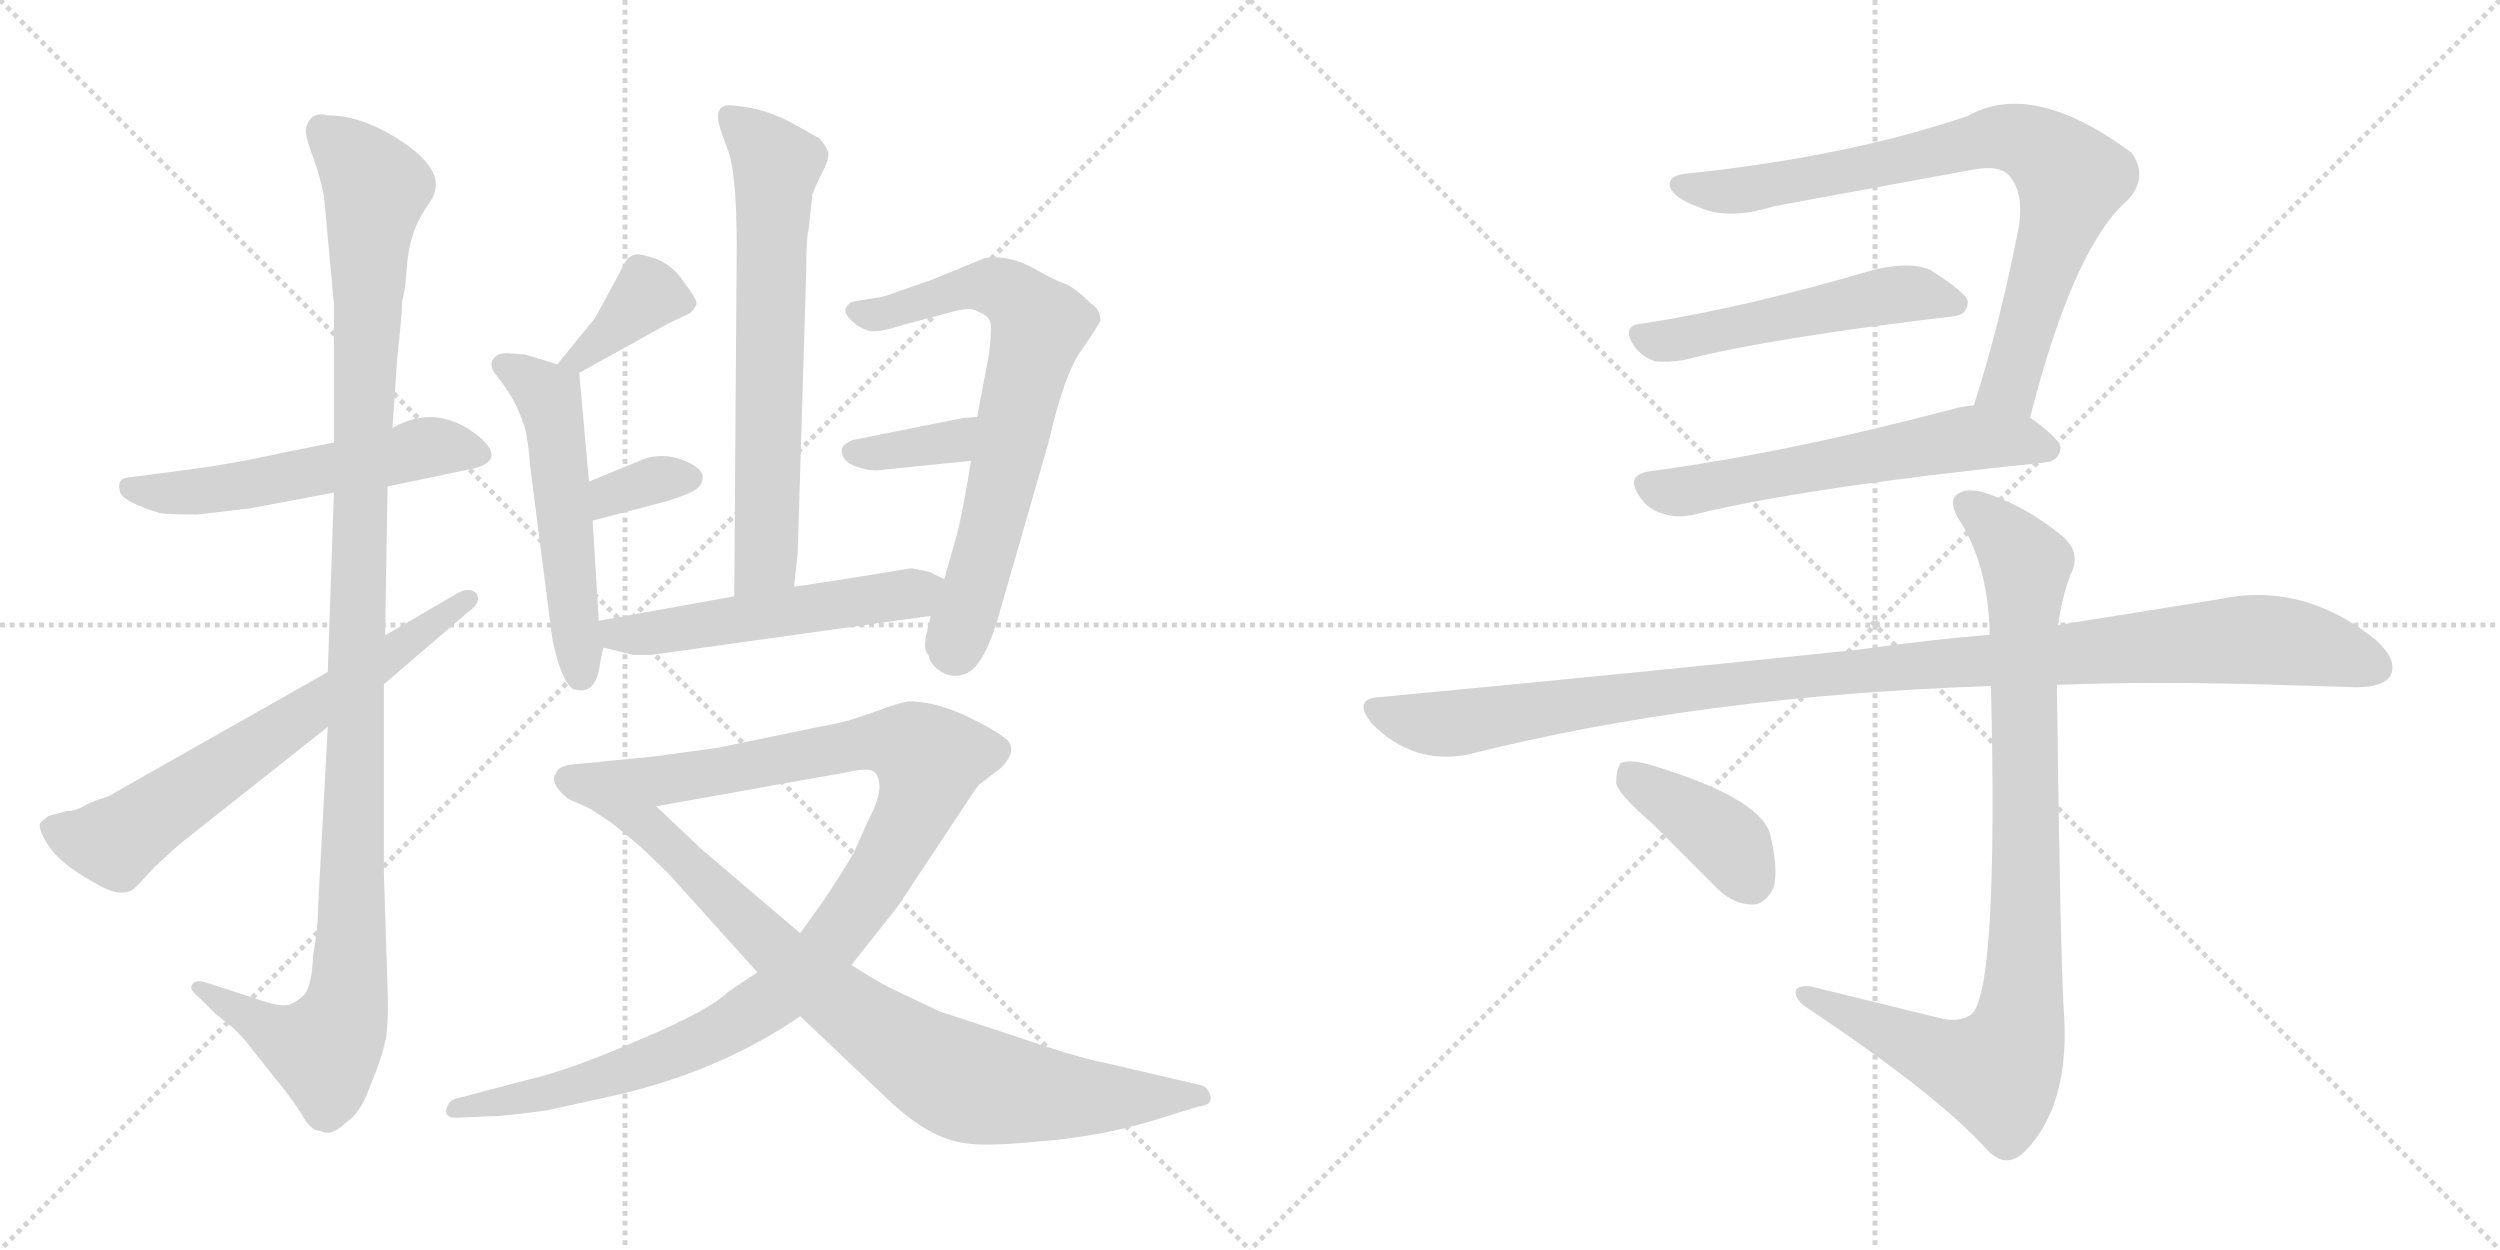 <svg version="1.1" viewBox="0 0 2048 1024" xmlns="http://www.w3.org/2000/svg">
  <g stroke="lightgray" stroke-dasharray="1,1" stroke-width="1" transform="scale(4, 4)">
    <line x1="0" y1="0" x2="256" y2="256"></line>
    <line x1="256" y1="0" x2="0" y2="256"></line>
    <line x1="128" y1="0" x2="128" y2="256"></line>
    <line x1="0" y1="128" x2="256" y2="128"></line>
    <line x1="256" y1="0" x2="512" y2="256"></line>
    <line x1="512" y1="0" x2="256" y2="256"></line>
    <line x1="384" y1="0" x2="384" y2="256"></line>
    <line x1="256" y1="128" x2="512" y2="128"></line>
  </g>
<g transform="scale(1, -1) translate(0, -850)">
   <style type="text/css">
    @keyframes keyframes0 {
      from {
       stroke: black;
       stroke-dashoffset: 542;
       stroke-width: 128;
       }
       64% {
       animation-timing-function: step-end;
       stroke: black;
       stroke-dashoffset: 0;
       stroke-width: 128;
       }
       to {
       stroke: black;
       stroke-width: 1024;
       }
       }
       #make-me-a-hanzi-animation-0 {
         animation: keyframes0 0.691s both;
         animation-delay: 0s;
         animation-timing-function: linear;
       }
    @keyframes keyframes1 {
      from {
       stroke: black;
       stroke-dashoffset: 1146;
       stroke-width: 128;
       }
       79% {
       animation-timing-function: step-end;
       stroke: black;
       stroke-dashoffset: 0;
       stroke-width: 128;
       }
       to {
       stroke: black;
       stroke-width: 1024;
       }
       }
       #make-me-a-hanzi-animation-1 {
         animation: keyframes1 1.183s both;
         animation-delay: 0.691s;
         animation-timing-function: linear;
       }
    @keyframes keyframes2 {
      from {
       stroke: black;
       stroke-dashoffset: 659;
       stroke-width: 128;
       }
       68% {
       animation-timing-function: step-end;
       stroke: black;
       stroke-dashoffset: 0;
       stroke-width: 128;
       }
       to {
       stroke: black;
       stroke-width: 1024;
       }
       }
       #make-me-a-hanzi-animation-2 {
         animation: keyframes2 0.786s both;
         animation-delay: 1.874s;
         animation-timing-function: linear;
       }
    @keyframes keyframes3 {
      from {
       stroke: black;
       stroke-dashoffset: 376;
       stroke-width: 128;
       }
       55% {
       animation-timing-function: step-end;
       stroke: black;
       stroke-dashoffset: 0;
       stroke-width: 128;
       }
       to {
       stroke: black;
       stroke-width: 1024;
       }
       }
       #make-me-a-hanzi-animation-3 {
         animation: keyframes3 0.556s both;
         animation-delay: 2.66s;
         animation-timing-function: linear;
       }
    @keyframes keyframes4 {
      from {
       stroke: black;
       stroke-dashoffset: 530;
       stroke-width: 128;
       }
       63% {
       animation-timing-function: step-end;
       stroke: black;
       stroke-dashoffset: 0;
       stroke-width: 128;
       }
       to {
       stroke: black;
       stroke-width: 1024;
       }
       }
       #make-me-a-hanzi-animation-4 {
         animation: keyframes4 0.681s both;
         animation-delay: 3.216s;
         animation-timing-function: linear;
       }
    @keyframes keyframes5 {
      from {
       stroke: black;
       stroke-dashoffset: 340;
       stroke-width: 128;
       }
       53% {
       animation-timing-function: step-end;
       stroke: black;
       stroke-dashoffset: 0;
       stroke-width: 128;
       }
       to {
       stroke: black;
       stroke-width: 1024;
       }
       }
       #make-me-a-hanzi-animation-5 {
         animation: keyframes5 0.527s both;
         animation-delay: 3.897s;
         animation-timing-function: linear;
       }
    @keyframes keyframes6 {
      from {
       stroke: black;
       stroke-dashoffset: 664;
       stroke-width: 128;
       }
       68% {
       animation-timing-function: step-end;
       stroke: black;
       stroke-dashoffset: 0;
       stroke-width: 128;
       }
       to {
       stroke: black;
       stroke-width: 1024;
       }
       }
       #make-me-a-hanzi-animation-6 {
         animation: keyframes6 0.79s both;
         animation-delay: 4.424s;
         animation-timing-function: linear;
       }
    @keyframes keyframes7 {
      from {
       stroke: black;
       stroke-dashoffset: 696;
       stroke-width: 128;
       }
       69% {
       animation-timing-function: step-end;
       stroke: black;
       stroke-dashoffset: 0;
       stroke-width: 128;
       }
       to {
       stroke: black;
       stroke-width: 1024;
       }
       }
       #make-me-a-hanzi-animation-7 {
         animation: keyframes7 0.816s both;
         animation-delay: 5.214s;
         animation-timing-function: linear;
       }
    @keyframes keyframes8 {
      from {
       stroke: black;
       stroke-dashoffset: 358;
       stroke-width: 128;
       }
       54% {
       animation-timing-function: step-end;
       stroke: black;
       stroke-dashoffset: 0;
       stroke-width: 128;
       }
       to {
       stroke: black;
       stroke-width: 1024;
       }
       }
       #make-me-a-hanzi-animation-8 {
         animation: keyframes8 0.541s both;
         animation-delay: 6.031s;
         animation-timing-function: linear;
       }
    @keyframes keyframes9 {
      from {
       stroke: black;
       stroke-dashoffset: 527;
       stroke-width: 128;
       }
       63% {
       animation-timing-function: step-end;
       stroke: black;
       stroke-dashoffset: 0;
       stroke-width: 128;
       }
       to {
       stroke: black;
       stroke-width: 1024;
       }
       }
       #make-me-a-hanzi-animation-9 {
         animation: keyframes9 0.679s both;
         animation-delay: 6.572s;
         animation-timing-function: linear;
       }
    @keyframes keyframes10 {
      from {
       stroke: black;
       stroke-dashoffset: 1074;
       stroke-width: 128;
       }
       78% {
       animation-timing-function: step-end;
       stroke: black;
       stroke-dashoffset: 0;
       stroke-width: 128;
       }
       to {
       stroke: black;
       stroke-width: 1024;
       }
       }
       #make-me-a-hanzi-animation-10 {
         animation: keyframes10 1.124s both;
         animation-delay: 7.251s;
         animation-timing-function: linear;
       }
    @keyframes keyframes11 {
      from {
       stroke: black;
       stroke-dashoffset: 817;
       stroke-width: 128;
       }
       73% {
       animation-timing-function: step-end;
       stroke: black;
       stroke-dashoffset: 0;
       stroke-width: 128;
       }
       to {
       stroke: black;
       stroke-width: 1024;
       }
       }
       #make-me-a-hanzi-animation-11 {
         animation: keyframes11 0.915s both;
         animation-delay: 8.375s;
         animation-timing-function: linear;
       }
    @keyframes keyframes12 {
      from {
       stroke: black;
       stroke-dashoffset: 791;
       stroke-width: 128;
       }
       72% {
       animation-timing-function: step-end;
       stroke: black;
       stroke-dashoffset: 0;
       stroke-width: 128;
       }
       to {
       stroke: black;
       stroke-width: 1024;
       }
       }
       #make-me-a-hanzi-animation-12 {
         animation: keyframes12 0.894s both;
         animation-delay: 9.29s;
         animation-timing-function: linear;
       }
    @keyframes keyframes13 {
      from {
       stroke: black;
       stroke-dashoffset: 520;
       stroke-width: 128;
       }
       63% {
       animation-timing-function: step-end;
       stroke: black;
       stroke-dashoffset: 0;
       stroke-width: 128;
       }
       to {
       stroke: black;
       stroke-width: 1024;
       }
       }
       #make-me-a-hanzi-animation-13 {
         animation: keyframes13 0.673s both;
         animation-delay: 10.184s;
         animation-timing-function: linear;
       }
    @keyframes keyframes14 {
      from {
       stroke: black;
       stroke-dashoffset: 590;
       stroke-width: 128;
       }
       66% {
       animation-timing-function: step-end;
       stroke: black;
       stroke-dashoffset: 0;
       stroke-width: 128;
       }
       to {
       stroke: black;
       stroke-width: 1024;
       }
       }
       #make-me-a-hanzi-animation-14 {
         animation: keyframes14 0.73s both;
         animation-delay: 10.857s;
         animation-timing-function: linear;
       }
    @keyframes keyframes15 {
      from {
       stroke: black;
       stroke-dashoffset: 1082;
       stroke-width: 128;
       }
       78% {
       animation-timing-function: step-end;
       stroke: black;
       stroke-dashoffset: 0;
       stroke-width: 128;
       }
       to {
       stroke: black;
       stroke-width: 1024;
       }
       }
       #make-me-a-hanzi-animation-15 {
         animation: keyframes15 1.131s both;
         animation-delay: 11.587s;
         animation-timing-function: linear;
       }
    @keyframes keyframes16 {
      from {
       stroke: black;
       stroke-dashoffset: 916;
       stroke-width: 128;
       }
       75% {
       animation-timing-function: step-end;
       stroke: black;
       stroke-dashoffset: 0;
       stroke-width: 128;
       }
       to {
       stroke: black;
       stroke-width: 1024;
       }
       }
       #make-me-a-hanzi-animation-16 {
         animation: keyframes16 0.995s both;
         animation-delay: 12.717s;
         animation-timing-function: linear;
       }
    @keyframes keyframes17 {
      from {
       stroke: black;
       stroke-dashoffset: 393;
       stroke-width: 128;
       }
       56% {
       animation-timing-function: step-end;
       stroke: black;
       stroke-dashoffset: 0;
       stroke-width: 128;
       }
       to {
       stroke: black;
       stroke-width: 1024;
       }
       }
       #make-me-a-hanzi-animation-17 {
         animation: keyframes17 0.57s both;
         animation-delay: 13.713s;
         animation-timing-function: linear;
       }
</style>
<path d="M 273.5 487.5 L 233.5 479.5 Q 192.5 470.5 163.5 466.5 L 102.5 458.5 Q 95.5 456.5 98.5 446.5 Q 101.5 438.5 131.5 429.5 Q 142.5 428.5 161.5 428.5 L 204.5 433.5 L 273.5 446.5 L 317.5 451.5 L 384.5 465.5 Q 415.5 471.5 393.5 491.5 Q 358.5 520.5 321.5 499.5 L 273.5 487.5 Z" fill="lightgray"></path> 
<path d="M 265.5 688.5 L 273.5 601.5 L 273.5 487.5 L 273.5 446.5 L 268.5 299.5 L 268.5 254.5 L 260.5 105.5 Q 260.5 88.5 256.5 67.5 Q 255.5 39.5 247.5 33.5 Q 239.5 26.5 233.5 26.5 Q 227.5 25.5 204.5 33.5 L 167.5 45.5 Q 159.5 47.5 157.5 43.5 Q 154.5 39.5 162.5 33.5 L 176.5 19.5 L 191.5 7.5 Q 200.5 -1.5 202.5 -4.5 L 221.5 -28.5 Q 240.5 -51.5 247.5 -63.5 Q 254.5 -76.5 262.5 -76.5 Q 271.5 -81.5 283.5 -69.5 Q 295.5 -61.5 302.5 -41.5 Q 313.5 -15.5 316.5 1.5 Q 318.5 18.5 317.5 40.5 L 314.5 133.5 L 314.5 289.5 L 315.5 329.5 L 317.5 451.5 L 321.5 499.5 L 325.5 557.5 Q 329.5 594.5 329.5 603.5 Q 331.5 610.5 332.5 621.5 L 333.5 633.5 Q 335.5 658.5 347.5 677.5 L 353.5 686.5 Q 368.5 711.5 320.5 739.5 Q 293.5 755.5 268.5 755.5 Q 253.5 759.5 250.5 743.5 Q 250.5 736.5 257.5 718.5 Q 263.5 700.5 265.5 688.5 Z" fill="lightgray"></path> 
<path d="M 268.5 299.5 L 95.5 201.5 Q 89.5 197.5 82.5 195.5 Q 75.5 193.5 68.5 189.5 Q 61.5 185.5 54.5 185.5 L 39.5 181.5 L 33.5 176.5 Q 30.5 173.5 36.5 162.5 Q 42.5 151.5 52.5 143.5 Q 61.5 135.5 81.5 124.5 Q 101.5 113.5 111.5 123.5 L 126.5 139.5 Q 146.5 158.5 153.5 163.5 L 268.5 254.5 L 314.5 289.5 L 384.5 349.5 Q 394.5 356.5 390.5 363.5 Q 385.5 369.5 375.5 364.5 L 315.5 329.5 L 268.5 299.5 Z" fill="lightgray"></path> 
<path d="M 474.5 544.5 L 546.5 584.5 L 565.5 593.5 Q 568.5 596.5 570.5 600.5 Q 571.5 604.5 560.5 618.5 Q 552.5 631.5 538.5 637.5 Q 524.5 642.5 520.5 641.5 Q 516.5 640.5 513.5 637.5 L 487.5 589.5 L 456.5 551.5 C 437.5 528.5 448.5 529.5 474.5 544.5 Z" fill="lightgray"></path> 
<path d="M 417.5 560.5 Q 408.5 561.5 404.5 556.5 Q 399.5 550.5 407.5 541.5 Q 415.5 531.5 422.5 518.5 Q 428.5 505.5 430.5 497.5 Q 432.5 489.5 434.5 466.5 L 452.5 326.5 Q 459.5 292.5 469.5 285.5 Q 488.5 279.5 491.5 306.5 Q 493.5 317.5 494.5 319.5 C 496.5 328.5 492.5 311.5 490.5 341.5 L 485.5 423.5 L 482.5 455.5 L 474.5 544.5 C 474.5 546.5 474.5 546.5 456.5 551.5 L 430.5 559.5 L 417.5 560.5 Z" fill="lightgray"></path> 
<path d="M 485.5 423.5 L 546.5 439.5 Q 562.5 444.5 569.5 448.5 Q 576.5 453.5 575.5 460.5 Q 573.5 468.5 555.5 474.5 Q 537.5 479.5 521.5 471.5 L 482.5 455.5 C 454.5 444.5 456.5 415.5 485.5 423.5 Z" fill="lightgray"></path> 
<path d="M 650.5 369.5 L 653.5 397.5 L 660.5 629.5 Q 660.5 655.5 662.5 662.5 L 665.5 690.5 Q 667.5 696.5 673.5 708.5 Q 679.5 719.5 678.5 725.5 Q 676.5 730.5 671.5 736.5 L 646.5 750.5 Q 630.5 758.5 615.5 761.5 Q 599.5 764.5 594.5 763.5 Q 583.5 760.5 591.5 740.5 L 596.5 726.5 Q 603.5 707.5 603.5 647.5 L 601.5 361.5 C 601.5 331.5 647.5 339.5 650.5 369.5 Z" fill="lightgray"></path> 
<path d="M 762.5 345.5 L 758.5 328.5 Q 756.5 316.5 760.5 313.5 Q 762.5 304.5 771.5 299.5 Q 779.5 294.5 789.5 297.5 Q 806.5 302.5 819.5 350.5 L 859.5 489.5 Q 871.5 542.5 885.5 562.5 Q 899.5 582.5 901.5 587.5 Q 901.5 596.5 893.5 601.5 Q 880.5 614.5 872.5 617.5 Q 863.5 620.5 844.5 631.5 Q 824.5 641.5 806.5 638.5 L 762.5 620.5 L 736.5 611.5 Q 724.5 606.5 714.5 605.5 L 701.5 603.5 Q 694.5 602.5 692.5 596.5 Q 692.5 591.5 698.5 586.5 Q 703.5 581.5 710.5 579.5 Q 717.5 576.5 738.5 583.5 L 783.5 595.5 Q 796.5 598.5 801.5 594.5 Q 810.5 591.5 811.5 584.5 Q 812.5 582.5 810.5 561.5 L 800.5 508.5 L 795.5 472.5 L 790.5 443.5 Q 786.5 420.5 781.5 403.5 L 773.5 375.5 L 762.5 345.5 Z" fill="lightgray"></path> 
<path d="M 800.5 508.5 L 788.5 507.5 L 698.5 489.5 Q 689.5 485.5 689.5 481.5 Q 689.5 470.5 705.5 466.5 Q 713.5 463.5 726.5 465.5 L 795.5 472.5 C 825.5 475.5 830.5 510.5 800.5 508.5 Z" fill="lightgray"></path> 
<path d="M 494.5 319.5 L 518.5 313.5 L 533.5 313.5 L 762.5 345.5 C 792.5 349.5 800.5 362.5 773.5 375.5 L 761.5 381.5 L 746.5 384.5 L 697.5 376.5 Q 653.5 369.5 650.5 369.5 L 601.5 361.5 L 490.5 341.5 C 460.5 336.5 465.5 326.5 494.5 319.5 Z" fill="lightgray"></path> 
<path d="M 670.5 254.5 L 588.5 237.5 L 537.5 230.5 L 466.5 223.5 Q 456.5 221.5 455.5 216.5 Q 449.5 208.5 465.5 195.5 L 483.5 187.5 L 537.5 189.5 L 694.5 217.5 Q 712.5 221.5 716.5 217.5 Q 726.5 206.5 711.5 178.5 L 699.5 151.5 Q 689.5 134.5 675.5 113.5 L 655.5 85.5 L 620.5 53.5 L 596.5 37.5 Q 581.5 22.5 524.5 -1.5 Q 467.5 -26.5 432.5 -34.5 L 375.5 -49.5 Q 367.5 -50.5 365.5 -59.5 Q 364.5 -66.5 376.5 -65.5 L 401.5 -64.5 Q 412.5 -64.5 448.5 -59.5 L 507.5 -46.5 Q 591.5 -26.5 655.5 17.5 L 697.5 59.5 L 735.5 107.5 L 792.5 193.5 Q 799.5 204.5 802.5 207.5 L 819.5 220.5 Q 833.5 234.5 825.5 243.5 Q 816.5 251.5 791.5 263.5 Q 765.5 275.5 744.5 275.5 Q 733.5 273.5 718.5 267.5 L 697.5 260.5 Q 691.5 258.5 670.5 254.5 Z" fill="lightgray"></path> 
<path d="M 483.5 187.5 L 501.5 175.5 L 523.5 157.5 L 546.5 135.5 L 620.5 53.5 L 655.5 17.5 L 731.5 -54.5 Q 750.5 -71.5 765.5 -78.5 Q 780.5 -86.5 800.5 -87.5 Q 820.5 -88.5 867.5 -83.5 Q 913.5 -78.5 955.5 -64.5 L 981.5 -56.5 Q 993.5 -55.5 991.5 -47.5 Q 989.5 -39.5 981.5 -38.5 L 904.5 -20.5 Q 882.5 -16.5 830.5 1.5 L 769.5 21.5 L 727.5 41.5 Q 714.5 48.5 697.5 59.5 L 655.5 85.5 L 574.5 154.5 L 537.5 189.5 C 515.5 210.5 458.5 204.5 483.5 187.5 Z" fill="lightgray"></path> 
<path d="M 1663.0 508.0 Q 1699.0 649.0 1744.0 687.0 Q 1760.0 706.0 1746.0 725.0 Q 1665.0 785.0 1612.0 755.0 Q 1515.0 722.0 1384.0 708.0 Q 1366.0 707.0 1368.0 697.0 Q 1371.0 688.0 1390.0 681.0 Q 1415.0 669.0 1453.0 681.0 L 1616.0 711.0 Q 1637.0 715.0 1645.0 707.0 Q 1658.0 694.0 1654.0 665.0 Q 1638.0 583.0 1617.0 518.0 C 1608.0 489.0 1655.0 479.0 1663.0 508.0 Z" fill="lightgray"></path> 
<path d="M 1346.0 585.0 Q 1327.0 584.0 1339.0 566.0 Q 1346.0 557.0 1356.0 554.0 Q 1366.0 553.0 1379.0 555.0 Q 1449.0 573.0 1601.0 591.0 Q 1611.0 592.0 1612.0 602.0 Q 1613.0 609.0 1581.0 629.0 Q 1565.0 636.0 1535.0 629.0 Q 1430.0 598.0 1346.0 585.0 Z" fill="lightgray"></path> 
<path d="M 1617.0 518.0 Q 1607.0 517.0 1600.0 515.0 Q 1464.0 479.0 1352.0 464.0 Q 1330.0 461.0 1344.0 442.0 Q 1351.0 432.0 1363.0 429.0 Q 1375.0 425.0 1390.0 429.0 Q 1480.0 451.0 1674.0 471.0 Q 1687.0 472.0 1688.0 483.0 Q 1688.0 490.0 1663.0 508.0 C 1644.0 522.0 1644.0 522.0 1617.0 518.0 Z" fill="lightgray"></path> 
<path d="M 1685.0 289.0 Q 1766.0 292.0 1865.0 289.0 L 1930.0 287.0 Q 1952.0 287.0 1958.0 296.0 Q 1965.0 309.0 1946.0 326.0 Q 1886.0 374.0 1817.0 359.0 L 1686.0 338.0 L 1630.0 330.0 Q 1581.0 326.0 1524.0 318.0 Q 1343.0 299.0 1131.0 279.0 Q 1107.0 278.0 1124.0 257.0 Q 1158.0 223.0 1203.0 232.0 Q 1393.0 280.0 1631.0 288.0 L 1685.0 289.0 Z" fill="lightgray"></path> 
<path d="M 1589.0 16.0 L 1483.0 42.0 Q 1470.0 43.0 1471.0 36.0 Q 1472.0 29.0 1484.0 22.0 Q 1587.0 -47.0 1627.0 -91.0 Q 1643.0 -109.0 1659.0 -93.0 Q 1695.0 -56.0 1691.0 17.0 Q 1688.0 54.0 1685.0 289.0 L 1686.0 338.0 Q 1689.0 360.0 1696.0 379.0 Q 1706.0 398.0 1688.0 412.0 Q 1661.0 434.0 1630.0 445.0 Q 1611.0 452.0 1602.0 444.0 Q 1596.0 437.0 1607.0 421.0 Q 1629.0 384.0 1630.0 330.0 L 1631.0 288.0 Q 1637.0 38.0 1615.0 19.0 Q 1605.0 12.0 1589.0 16.0 Z" fill="lightgray"></path> 
<path d="M 1354.0 175.0 L 1407.0 122.0 Q 1420.0 109.0 1436.0 109.0 Q 1446.0 109.0 1453.0 123.0 Q 1457.0 138.0 1450.0 167.0 Q 1441.0 197.0 1350.0 224.0 Q 1334.0 228.0 1328.0 225.0 Q 1324.0 221.0 1324.0 208.0 Q 1327.0 198.0 1354.0 175.0 Z" fill="lightgray"></path> 
      <clipPath id="make-me-a-hanzi-clip-0">
      <path d="M 273.5 487.5 L 233.5 479.5 Q 192.5 470.5 163.5 466.5 L 102.5 458.5 Q 95.5 456.5 98.5 446.5 Q 101.5 438.5 131.5 429.5 Q 142.5 428.5 161.5 428.5 L 204.5 433.5 L 273.5 446.5 L 317.5 451.5 L 384.5 465.5 Q 415.5 471.5 393.5 491.5 Q 358.5 520.5 321.5 499.5 L 273.5 487.5 Z" fill="lightgray"></path>
      </clipPath>
      <path clip-path="url(#make-me-a-hanzi-clip-0)" d="M 107.5 450.5 L 153.5 445.5 L 355.5 484.5 L 388.5 478.5 " fill="none" id="make-me-a-hanzi-animation-0" stroke-dasharray="414 828" stroke-linecap="round"></path>

      <clipPath id="make-me-a-hanzi-clip-1">
      <path d="M 265.5 688.5 L 273.5 601.5 L 273.5 487.5 L 273.5 446.5 L 268.5 299.5 L 268.5 254.5 L 260.5 105.5 Q 260.5 88.5 256.5 67.5 Q 255.5 39.5 247.5 33.5 Q 239.5 26.5 233.5 26.5 Q 227.5 25.5 204.5 33.5 L 167.5 45.5 Q 159.5 47.5 157.5 43.5 Q 154.5 39.5 162.5 33.5 L 176.5 19.5 L 191.5 7.5 Q 200.5 -1.5 202.5 -4.5 L 221.5 -28.5 Q 240.5 -51.5 247.5 -63.5 Q 254.5 -76.5 262.5 -76.5 Q 271.5 -81.5 283.5 -69.5 Q 295.5 -61.5 302.5 -41.5 Q 313.5 -15.5 316.5 1.5 Q 318.5 18.5 317.5 40.5 L 314.5 133.5 L 314.5 289.5 L 315.5 329.5 L 317.5 451.5 L 321.5 499.5 L 325.5 557.5 Q 329.5 594.5 329.5 603.5 Q 331.5 610.5 332.5 621.5 L 333.5 633.5 Q 335.5 658.5 347.5 677.5 L 353.5 686.5 Q 368.5 711.5 320.5 739.5 Q 293.5 755.5 268.5 755.5 Q 253.5 759.5 250.5 743.5 Q 250.5 736.5 257.5 718.5 Q 263.5 700.5 265.5 688.5 Z" fill="lightgray"></path>
      </clipPath>
      <path clip-path="url(#make-me-a-hanzi-clip-1)" d="M 263.5 743.5 L 308.5 696.5 L 301.5 640.5 L 284.5 32.5 L 265.5 -9.5 L 225.5 3.5 L 163.5 40.5 " fill="none" id="make-me-a-hanzi-animation-1" stroke-dasharray="1018 2036" stroke-linecap="round"></path>

      <clipPath id="make-me-a-hanzi-clip-2">
      <path d="M 268.5 299.5 L 95.5 201.5 Q 89.5 197.5 82.5 195.5 Q 75.5 193.5 68.5 189.5 Q 61.5 185.5 54.5 185.5 L 39.5 181.5 L 33.5 176.5 Q 30.5 173.5 36.5 162.5 Q 42.5 151.5 52.5 143.5 Q 61.5 135.5 81.5 124.5 Q 101.5 113.5 111.5 123.5 L 126.5 139.5 Q 146.5 158.5 153.5 163.5 L 268.5 254.5 L 314.5 289.5 L 384.5 349.5 Q 394.5 356.5 390.5 363.5 Q 385.5 369.5 375.5 364.5 L 315.5 329.5 L 268.5 299.5 Z" fill="lightgray"></path>
      </clipPath>
      <path clip-path="url(#make-me-a-hanzi-clip-2)" d="M 42.5 171.5 L 93.5 159.5 L 382.5 358.5 " fill="none" id="make-me-a-hanzi-animation-2" stroke-dasharray="531 1062" stroke-linecap="round"></path>

      <clipPath id="make-me-a-hanzi-clip-3">
      <path d="M 474.5 544.5 L 546.5 584.5 L 565.5 593.5 Q 568.5 596.5 570.5 600.5 Q 571.5 604.5 560.5 618.5 Q 552.5 631.5 538.5 637.5 Q 524.5 642.5 520.5 641.5 Q 516.5 640.5 513.5 637.5 L 487.5 589.5 L 456.5 551.5 C 437.5 528.5 448.5 529.5 474.5 544.5 Z" fill="lightgray"></path>
      </clipPath>
      <path clip-path="url(#make-me-a-hanzi-clip-3)" d="M 561.5 601.5 L 530.5 608.5 L 486.5 565.5 L 462.5 554.5 " fill="none" id="make-me-a-hanzi-animation-3" stroke-dasharray="248 496" stroke-linecap="round"></path>

      <clipPath id="make-me-a-hanzi-clip-4">
      <path d="M 417.5 560.5 Q 408.5 561.5 404.5 556.5 Q 399.5 550.5 407.5 541.5 Q 415.5 531.5 422.5 518.5 Q 428.5 505.5 430.5 497.5 Q 432.5 489.5 434.5 466.5 L 452.5 326.5 Q 459.5 292.5 469.5 285.5 Q 488.5 279.5 491.5 306.5 Q 493.5 317.5 494.5 319.5 C 496.5 328.5 492.5 311.5 490.5 341.5 L 485.5 423.5 L 482.5 455.5 L 474.5 544.5 C 474.5 546.5 474.5 546.5 456.5 551.5 L 430.5 559.5 L 417.5 560.5 Z" fill="lightgray"></path>
      </clipPath>
      <path clip-path="url(#make-me-a-hanzi-clip-4)" d="M 413.5 550.5 L 443.5 531.5 L 454.5 505.5 L 475.5 296.5 " fill="none" id="make-me-a-hanzi-animation-4" stroke-dasharray="402 804" stroke-linecap="round"></path>

      <clipPath id="make-me-a-hanzi-clip-5">
      <path d="M 485.5 423.5 L 546.5 439.5 Q 562.5 444.5 569.5 448.5 Q 576.5 453.5 575.5 460.5 Q 573.5 468.5 555.5 474.5 Q 537.5 479.5 521.5 471.5 L 482.5 455.5 C 454.5 444.5 456.5 415.5 485.5 423.5 Z" fill="lightgray"></path>
      </clipPath>
      <path clip-path="url(#make-me-a-hanzi-clip-5)" d="M 492.5 429.5 L 500.5 444.5 L 539.5 457.5 L 565.5 458.5 " fill="none" id="make-me-a-hanzi-animation-5" stroke-dasharray="212 424" stroke-linecap="round"></path>

      <clipPath id="make-me-a-hanzi-clip-6">
      <path d="M 650.5 369.5 L 653.5 397.5 L 660.5 629.5 Q 660.5 655.5 662.5 662.5 L 665.5 690.5 Q 667.5 696.5 673.5 708.5 Q 679.5 719.5 678.5 725.5 Q 676.5 730.5 671.5 736.5 L 646.5 750.5 Q 630.5 758.5 615.5 761.5 Q 599.5 764.5 594.5 763.5 Q 583.5 760.5 591.5 740.5 L 596.5 726.5 Q 603.5 707.5 603.5 647.5 L 601.5 361.5 C 601.5 331.5 647.5 339.5 650.5 369.5 Z" fill="lightgray"></path>
      </clipPath>
      <path clip-path="url(#make-me-a-hanzi-clip-6)" d="M 598.5 753.5 L 636.5 714.5 L 627.5 391.5 L 606.5 369.5 " fill="none" id="make-me-a-hanzi-animation-6" stroke-dasharray="536 1072" stroke-linecap="round"></path>

      <clipPath id="make-me-a-hanzi-clip-7">
      <path d="M 762.5 345.5 L 758.5 328.5 Q 756.5 316.5 760.5 313.5 Q 762.5 304.5 771.5 299.5 Q 779.5 294.5 789.5 297.5 Q 806.5 302.5 819.5 350.5 L 859.5 489.5 Q 871.5 542.5 885.5 562.5 Q 899.5 582.5 901.5 587.5 Q 901.5 596.5 893.5 601.5 Q 880.5 614.5 872.5 617.5 Q 863.5 620.5 844.5 631.5 Q 824.5 641.5 806.5 638.5 L 762.5 620.5 L 736.5 611.5 Q 724.5 606.5 714.5 605.5 L 701.5 603.5 Q 694.5 602.5 692.5 596.5 Q 692.5 591.5 698.5 586.5 Q 703.5 581.5 710.5 579.5 Q 717.5 576.5 738.5 583.5 L 783.5 595.5 Q 796.5 598.5 801.5 594.5 Q 810.5 591.5 811.5 584.5 Q 812.5 582.5 810.5 561.5 L 800.5 508.5 L 795.5 472.5 L 790.5 443.5 Q 786.5 420.5 781.5 403.5 L 773.5 375.5 L 762.5 345.5 Z" fill="lightgray"></path>
      </clipPath>
      <path clip-path="url(#make-me-a-hanzi-clip-7)" d="M 701.5 594.5 L 726.5 592.5 L 807.5 616.5 L 838.5 600.5 L 851.5 582.5 L 809.5 406.5 L 780.5 318.5 " fill="none" id="make-me-a-hanzi-animation-7" stroke-dasharray="568 1136" stroke-linecap="round"></path>

      <clipPath id="make-me-a-hanzi-clip-8">
      <path d="M 800.5 508.5 L 788.5 507.5 L 698.5 489.5 Q 689.5 485.5 689.5 481.5 Q 689.5 470.5 705.5 466.5 Q 713.5 463.5 726.5 465.5 L 795.5 472.5 C 825.5 475.5 830.5 510.5 800.5 508.5 Z" fill="lightgray"></path>
      </clipPath>
      <path clip-path="url(#make-me-a-hanzi-clip-8)" d="M 698.5 480.5 L 773.5 486.5 L 794.5 503.5 " fill="none" id="make-me-a-hanzi-animation-8" stroke-dasharray="230 460" stroke-linecap="round"></path>

      <clipPath id="make-me-a-hanzi-clip-9">
      <path d="M 494.5 319.5 L 518.5 313.5 L 533.5 313.5 L 762.5 345.5 C 792.5 349.5 800.5 362.5 773.5 375.5 L 761.5 381.5 L 746.5 384.5 L 697.5 376.5 Q 653.5 369.5 650.5 369.5 L 601.5 361.5 L 490.5 341.5 C 460.5 336.5 465.5 326.5 494.5 319.5 Z" fill="lightgray"></path>
      </clipPath>
      <path clip-path="url(#make-me-a-hanzi-clip-9)" d="M 498.5 337.5 L 506.5 330.5 L 538.5 331.5 L 736.5 361.5 L 763.5 370.5 " fill="none" id="make-me-a-hanzi-animation-9" stroke-dasharray="399 798" stroke-linecap="round"></path>

      <clipPath id="make-me-a-hanzi-clip-10">
      <path d="M 670.5 254.5 L 588.5 237.5 L 537.5 230.5 L 466.5 223.5 Q 456.5 221.5 455.5 216.5 Q 449.5 208.5 465.5 195.5 L 483.5 187.5 L 537.5 189.5 L 694.5 217.5 Q 712.5 221.5 716.5 217.5 Q 726.5 206.5 711.5 178.5 L 699.5 151.5 Q 689.5 134.5 675.5 113.5 L 655.5 85.5 L 620.5 53.5 L 596.5 37.5 Q 581.5 22.5 524.5 -1.5 Q 467.5 -26.5 432.5 -34.5 L 375.5 -49.5 Q 367.5 -50.5 365.5 -59.5 Q 364.5 -66.5 376.5 -65.5 L 401.5 -64.5 Q 412.5 -64.5 448.5 -59.5 L 507.5 -46.5 Q 591.5 -26.5 655.5 17.5 L 697.5 59.5 L 735.5 107.5 L 792.5 193.5 Q 799.5 204.5 802.5 207.5 L 819.5 220.5 Q 833.5 234.5 825.5 243.5 Q 816.5 251.5 791.5 263.5 Q 765.5 275.5 744.5 275.5 Q 733.5 273.5 718.5 267.5 L 697.5 260.5 Q 691.5 258.5 670.5 254.5 Z" fill="lightgray"></path>
      </clipPath>
      <path clip-path="url(#make-me-a-hanzi-clip-10)" d="M 466.5 211.5 L 489.5 206.5 L 541.5 210.5 L 721.5 242.5 L 747.5 238.5 L 761.5 227.5 L 752.5 193.5 L 725.5 140.5 L 675.5 70.5 L 636.5 33.5 L 538.5 -17.5 L 436.5 -49.5 L 373.5 -57.5 " fill="none" id="make-me-a-hanzi-animation-10" stroke-dasharray="946 1892" stroke-linecap="round"></path>

      <clipPath id="make-me-a-hanzi-clip-11">
      <path d="M 483.5 187.5 L 501.5 175.5 L 523.5 157.5 L 546.5 135.5 L 620.5 53.5 L 655.5 17.5 L 731.5 -54.5 Q 750.5 -71.5 765.5 -78.5 Q 780.5 -86.5 800.5 -87.5 Q 820.5 -88.5 867.5 -83.5 Q 913.5 -78.5 955.5 -64.5 L 981.5 -56.5 Q 993.5 -55.5 991.5 -47.5 Q 989.5 -39.5 981.5 -38.5 L 904.5 -20.5 Q 882.5 -16.5 830.5 1.5 L 769.5 21.5 L 727.5 41.5 Q 714.5 48.5 697.5 59.5 L 655.5 85.5 L 574.5 154.5 L 537.5 189.5 C 515.5 210.5 458.5 204.5 483.5 187.5 Z" fill="lightgray"></path>
      </clipPath>
      <path clip-path="url(#make-me-a-hanzi-clip-11)" d="M 499.5 181.5 L 531.5 173.5 L 641.5 65.5 L 776.5 -30.5 L 854.5 -47.5 L 982.5 -47.5 " fill="none" id="make-me-a-hanzi-animation-11" stroke-dasharray="689 1378" stroke-linecap="round"></path>

      <clipPath id="make-me-a-hanzi-clip-12">
      <path d="M 1663.0 508.0 Q 1699.0 649.0 1744.0 687.0 Q 1760.0 706.0 1746.0 725.0 Q 1665.0 785.0 1612.0 755.0 Q 1515.0 722.0 1384.0 708.0 Q 1366.0 707.0 1368.0 697.0 Q 1371.0 688.0 1390.0 681.0 Q 1415.0 669.0 1453.0 681.0 L 1616.0 711.0 Q 1637.0 715.0 1645.0 707.0 Q 1658.0 694.0 1654.0 665.0 Q 1638.0 583.0 1617.0 518.0 C 1608.0 489.0 1655.0 479.0 1663.0 508.0 Z" fill="lightgray"></path>
      </clipPath>
      <path clip-path="url(#make-me-a-hanzi-clip-12)" d="M 1378.0 698.0 L 1440.0 695.0 L 1637.0 738.0 L 1676.0 725.0 L 1697.0 704.0 L 1695.0 693.0 L 1646.0 534.0 L 1626.0 522.0 " fill="none" id="make-me-a-hanzi-animation-12" stroke-dasharray="663 1326" stroke-linecap="round"></path>

      <clipPath id="make-me-a-hanzi-clip-13">
      <path d="M 1346.0 585.0 Q 1327.0 584.0 1339.0 566.0 Q 1346.0 557.0 1356.0 554.0 Q 1366.0 553.0 1379.0 555.0 Q 1449.0 573.0 1601.0 591.0 Q 1611.0 592.0 1612.0 602.0 Q 1613.0 609.0 1581.0 629.0 Q 1565.0 636.0 1535.0 629.0 Q 1430.0 598.0 1346.0 585.0 Z" fill="lightgray"></path>
      </clipPath>
      <path clip-path="url(#make-me-a-hanzi-clip-13)" d="M 1344.0 575.0 L 1358.0 570.0 L 1380.0 573.0 L 1561.0 610.0 L 1602.0 601.0 " fill="none" id="make-me-a-hanzi-animation-13" stroke-dasharray="392 784" stroke-linecap="round"></path>

      <clipPath id="make-me-a-hanzi-clip-14">
      <path d="M 1617.0 518.0 Q 1607.0 517.0 1600.0 515.0 Q 1464.0 479.0 1352.0 464.0 Q 1330.0 461.0 1344.0 442.0 Q 1351.0 432.0 1363.0 429.0 Q 1375.0 425.0 1390.0 429.0 Q 1480.0 451.0 1674.0 471.0 Q 1687.0 472.0 1688.0 483.0 Q 1688.0 490.0 1663.0 508.0 C 1644.0 522.0 1644.0 522.0 1617.0 518.0 Z" fill="lightgray"></path>
      </clipPath>
      <path clip-path="url(#make-me-a-hanzi-clip-14)" d="M 1350.0 452.0 L 1380.0 447.0 L 1616.0 491.0 L 1679.0 482.0 " fill="none" id="make-me-a-hanzi-animation-14" stroke-dasharray="462 924" stroke-linecap="round"></path>

      <clipPath id="make-me-a-hanzi-clip-15">
      <path d="M 1685.0 289.0 Q 1766.0 292.0 1865.0 289.0 L 1930.0 287.0 Q 1952.0 287.0 1958.0 296.0 Q 1965.0 309.0 1946.0 326.0 Q 1886.0 374.0 1817.0 359.0 L 1686.0 338.0 L 1630.0 330.0 Q 1581.0 326.0 1524.0 318.0 Q 1343.0 299.0 1131.0 279.0 Q 1107.0 278.0 1124.0 257.0 Q 1158.0 223.0 1203.0 232.0 Q 1393.0 280.0 1631.0 288.0 L 1685.0 289.0 Z" fill="lightgray"></path>
      </clipPath>
      <path clip-path="url(#make-me-a-hanzi-clip-15)" d="M 1128.0 268.0 L 1182.0 257.0 L 1460.0 295.0 L 1830.0 326.0 L 1898.0 320.0 L 1946.0 303.0 " fill="none" id="make-me-a-hanzi-animation-15" stroke-dasharray="954 1908" stroke-linecap="round"></path>

      <clipPath id="make-me-a-hanzi-clip-16">
      <path d="M 1589.0 16.0 L 1483.0 42.0 Q 1470.0 43.0 1471.0 36.0 Q 1472.0 29.0 1484.0 22.0 Q 1587.0 -47.0 1627.0 -91.0 Q 1643.0 -109.0 1659.0 -93.0 Q 1695.0 -56.0 1691.0 17.0 Q 1688.0 54.0 1685.0 289.0 L 1686.0 338.0 Q 1689.0 360.0 1696.0 379.0 Q 1706.0 398.0 1688.0 412.0 Q 1661.0 434.0 1630.0 445.0 Q 1611.0 452.0 1602.0 444.0 Q 1596.0 437.0 1607.0 421.0 Q 1629.0 384.0 1630.0 330.0 L 1631.0 288.0 Q 1637.0 38.0 1615.0 19.0 Q 1605.0 12.0 1589.0 16.0 Z" fill="lightgray"></path>
      </clipPath>
      <path clip-path="url(#make-me-a-hanzi-clip-16)" d="M 1611.0 438.0 L 1638.0 415.0 L 1660.0 384.0 L 1659.0 69.0 L 1649.0 -7.0 L 1637.0 -28.0 L 1613.0 -24.0 L 1479.0 36.0 " fill="none" id="make-me-a-hanzi-animation-16" stroke-dasharray="788 1576" stroke-linecap="round"></path>

      <clipPath id="make-me-a-hanzi-clip-17">
      <path d="M 1354.0 175.0 L 1407.0 122.0 Q 1420.0 109.0 1436.0 109.0 Q 1446.0 109.0 1453.0 123.0 Q 1457.0 138.0 1450.0 167.0 Q 1441.0 197.0 1350.0 224.0 Q 1334.0 228.0 1328.0 225.0 Q 1324.0 221.0 1324.0 208.0 Q 1327.0 198.0 1354.0 175.0 Z" fill="lightgray"></path>
      </clipPath>
      <path clip-path="url(#make-me-a-hanzi-clip-17)" d="M 1333.0 219.0 L 1409.0 166.0 L 1434.0 129.0 " fill="none" id="make-me-a-hanzi-animation-17" stroke-dasharray="265 530" stroke-linecap="round"></path>

</g>
</svg>
